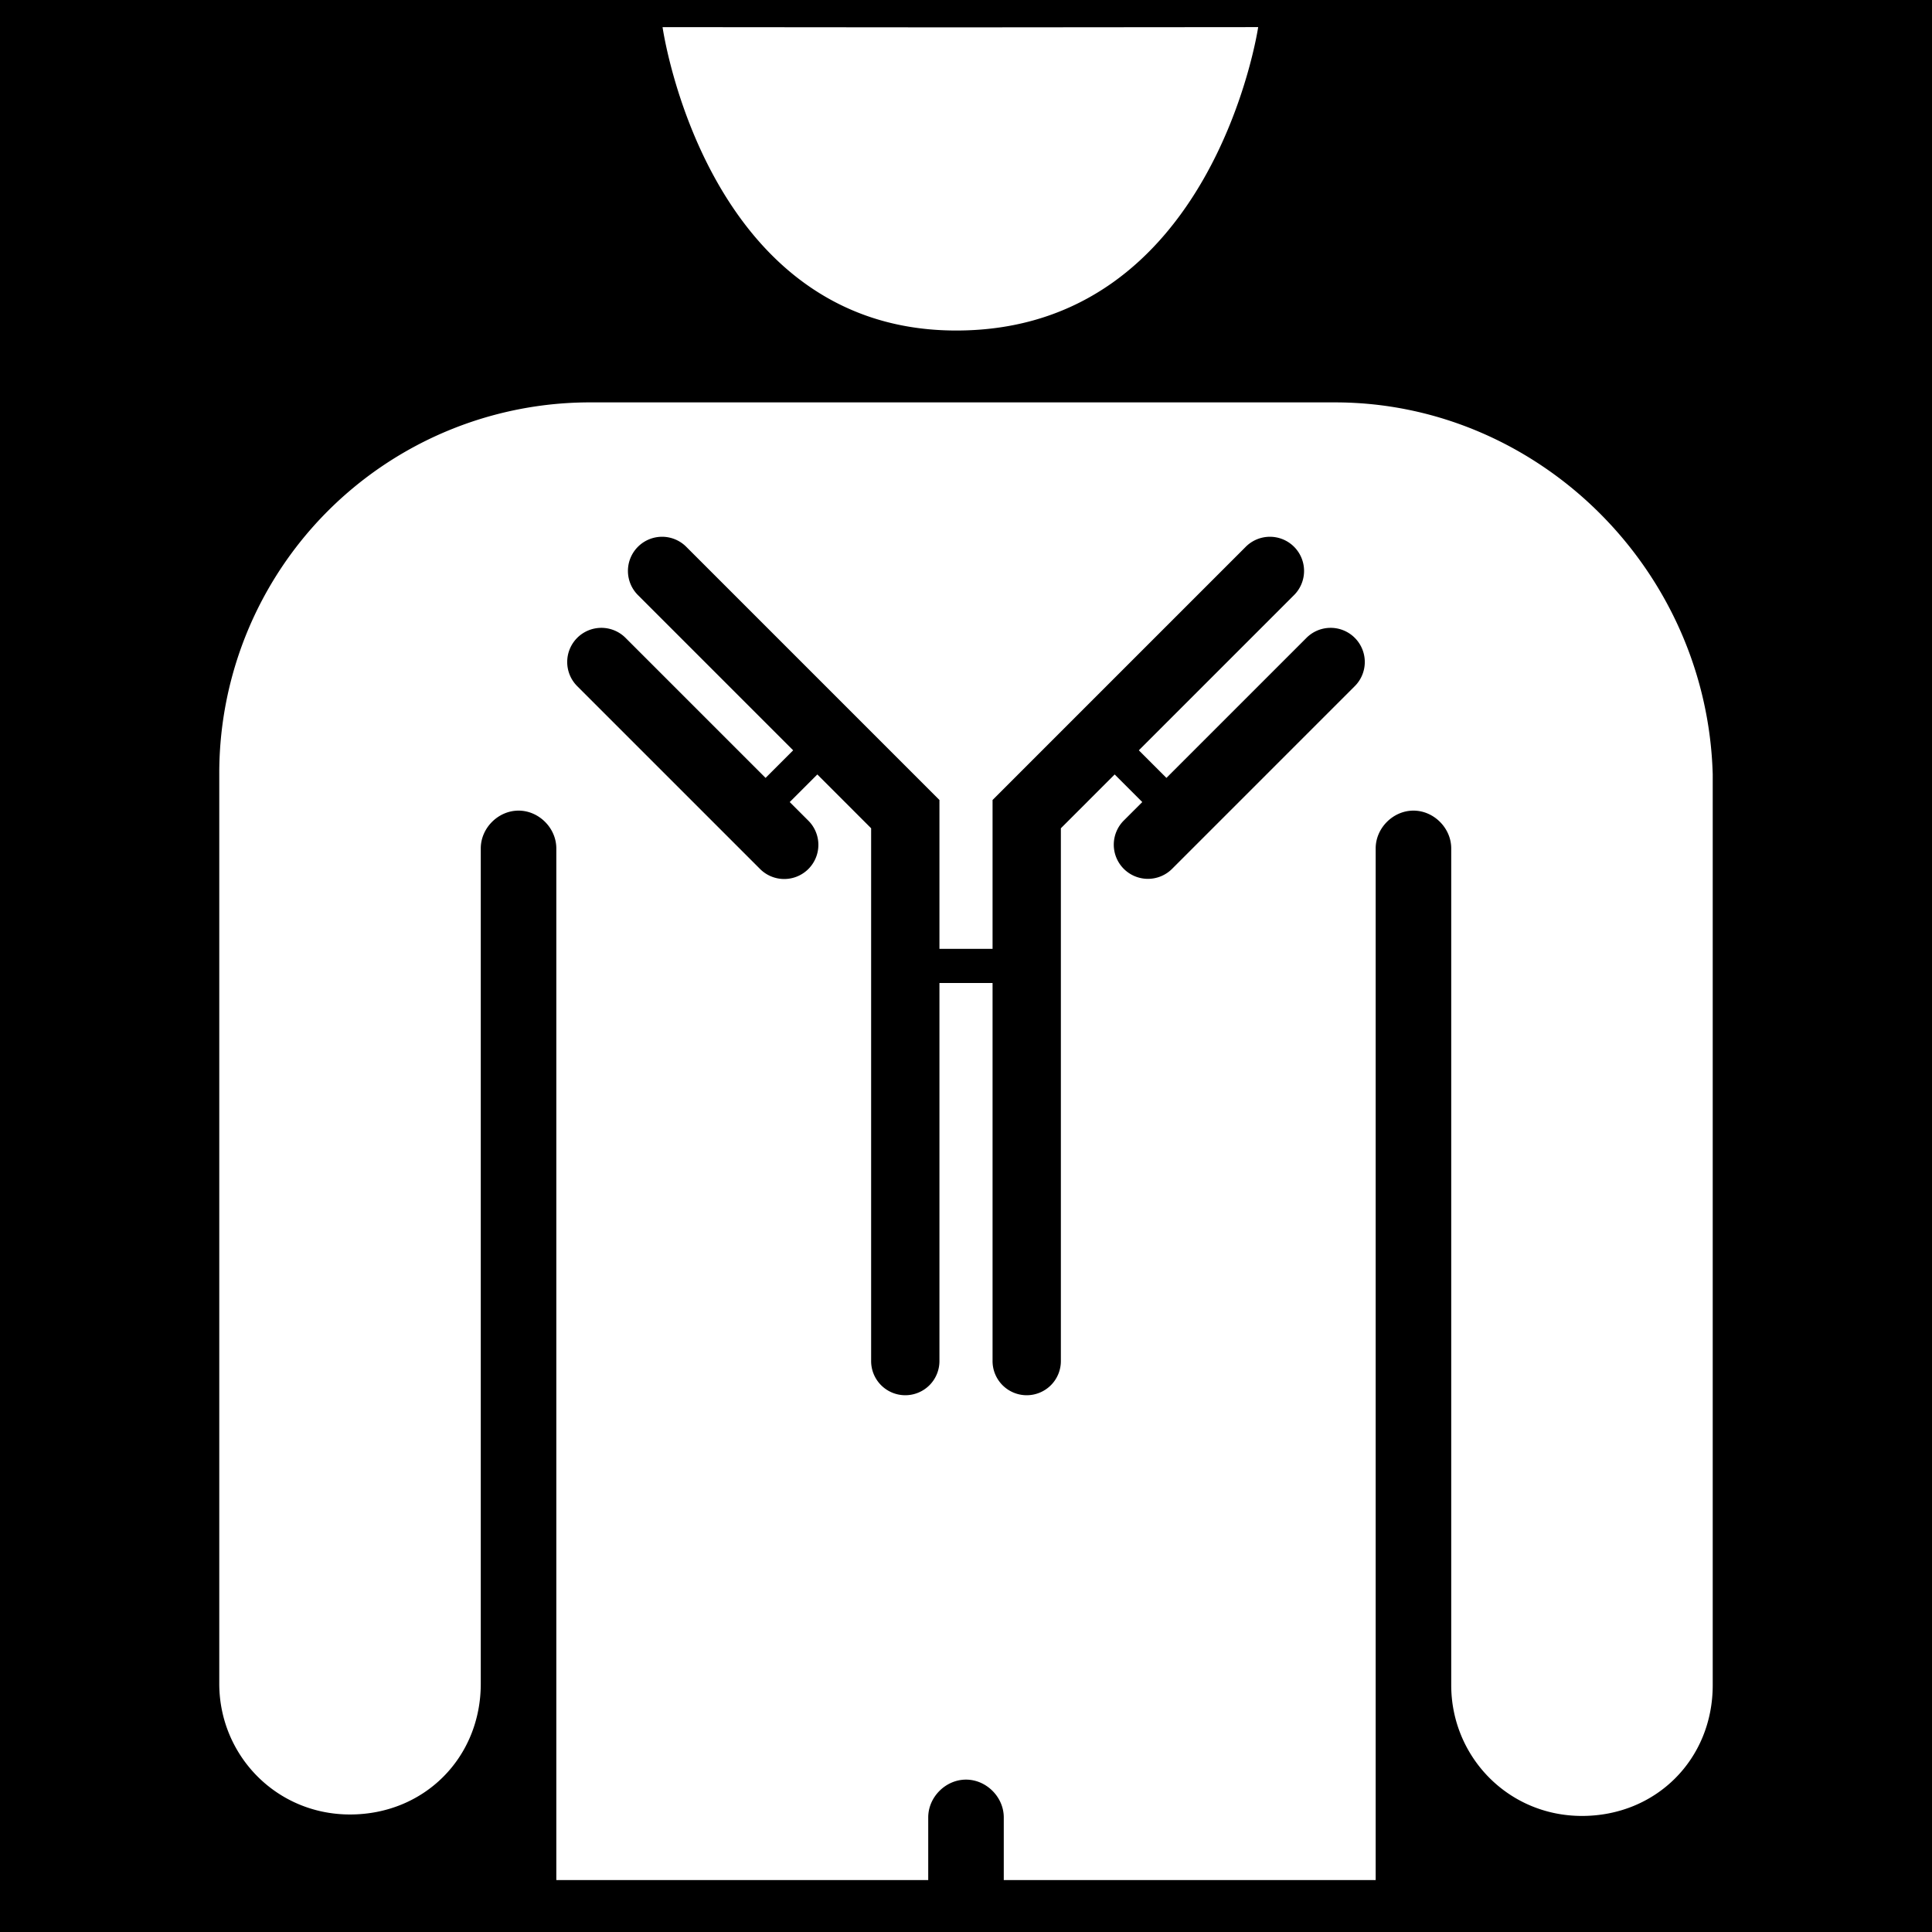 <svg version="1.2" viewBox="-421 153 512 512" xml:space="preserve" width="512" height="512" xmlns="http://www.w3.org/2000/svg"><defs><filter style="color-interpolation-filters:sRGB" id="a" x="-.059" y="-.048" width="1.119" height="1.096"><feFlood flood-opacity="1" flood-color="#3A3F5E" result="flood"/><feComposite in="flood" in2="SourceGraphic" operator="out" result="composite1"/><feGaussianBlur in="composite1" stdDeviation="9.788" result="blur"/><feOffset result="offset"/><feComposite in="offset" in2="SourceGraphic" operator="atop" result="composite2"/></filter></defs><path d="M0 0h512v512H0Z" fill="#b90202" style="fill:#0000;fill-opacity:1" transform="translate(-421 153)"/><path style="fill:#fff;stroke-width:3.85;fill-opacity:1;filter:url(#a)" d="m333.43 7.186-80.207.068h-.002l-77.637-.065s11.344 80.403 77.82 80.403c68.162 0 80.026-80.406 80.026-80.406zm-176.758 99.45a98.26 98.26 0 0 0-98.563 98.561v241.01c0 18.865 15.016 34.65 34.65 34.65 19.636 0 34.651-15.015 34.651-34.65V224.832c0-5.39 4.622-10.01 10.012-10.01 5.39 0 10.008 4.62 10.008 10.01v273.4h98.56v-16.605c0-5.39 4.622-10.01 10.012-10.01 5.39 0 10.008 4.62 10.008 10.01v16.605h98.558v-273.4c0-5.39 4.622-10.01 10.012-10.01 5.39 0 10.01 4.62 10.01 10.01v221.76c0 18.865 15.015 34.65 34.65 34.65 19.635 0 34.65-15.015 34.65-34.65V205.197c-1.54-54.67-46.584-98.56-100.099-98.56h-197.12zm18.783 35.614a9.052 9.052 0 0 1 6.494 2.742l67.012 67.012v39.45h14.078v-39.45l67.012-67.012a9.052 9.052 0 0 1 6.222-2.738 9.052 9.052 0 0 1 6.577 15.537l-41.047 41.049 7.312 7.312 37.026-37.025a9.052 9.052 0 0 1 6.222-2.738 9.052 9.052 0 0 1 6.578 15.539l-48.271 48.27a9.052 9.052 0 1 1-12.8-12.802l4.845-4.845-7.313-7.313-14.261 14.262v141.064a9.052 9.052 0 1 1-18.102 0v-100.06h-14.078v100.06a9.052 9.052 0 1 1-18.102 0V219.5l-14.261-14.262-7.313 7.313 4.844 4.845a9.052 9.052 0 1 1-12.799 12.801l-48.271-48.27a9.052 9.052 0 0 1 6.306-15.542 9.052 9.052 0 0 1 6.494 2.742l37.026 37.025 7.312-7.312-41.047-41.049a9.052 9.052 0 0 1 6.305-15.541z" transform="translate(-421 153)"/></svg>